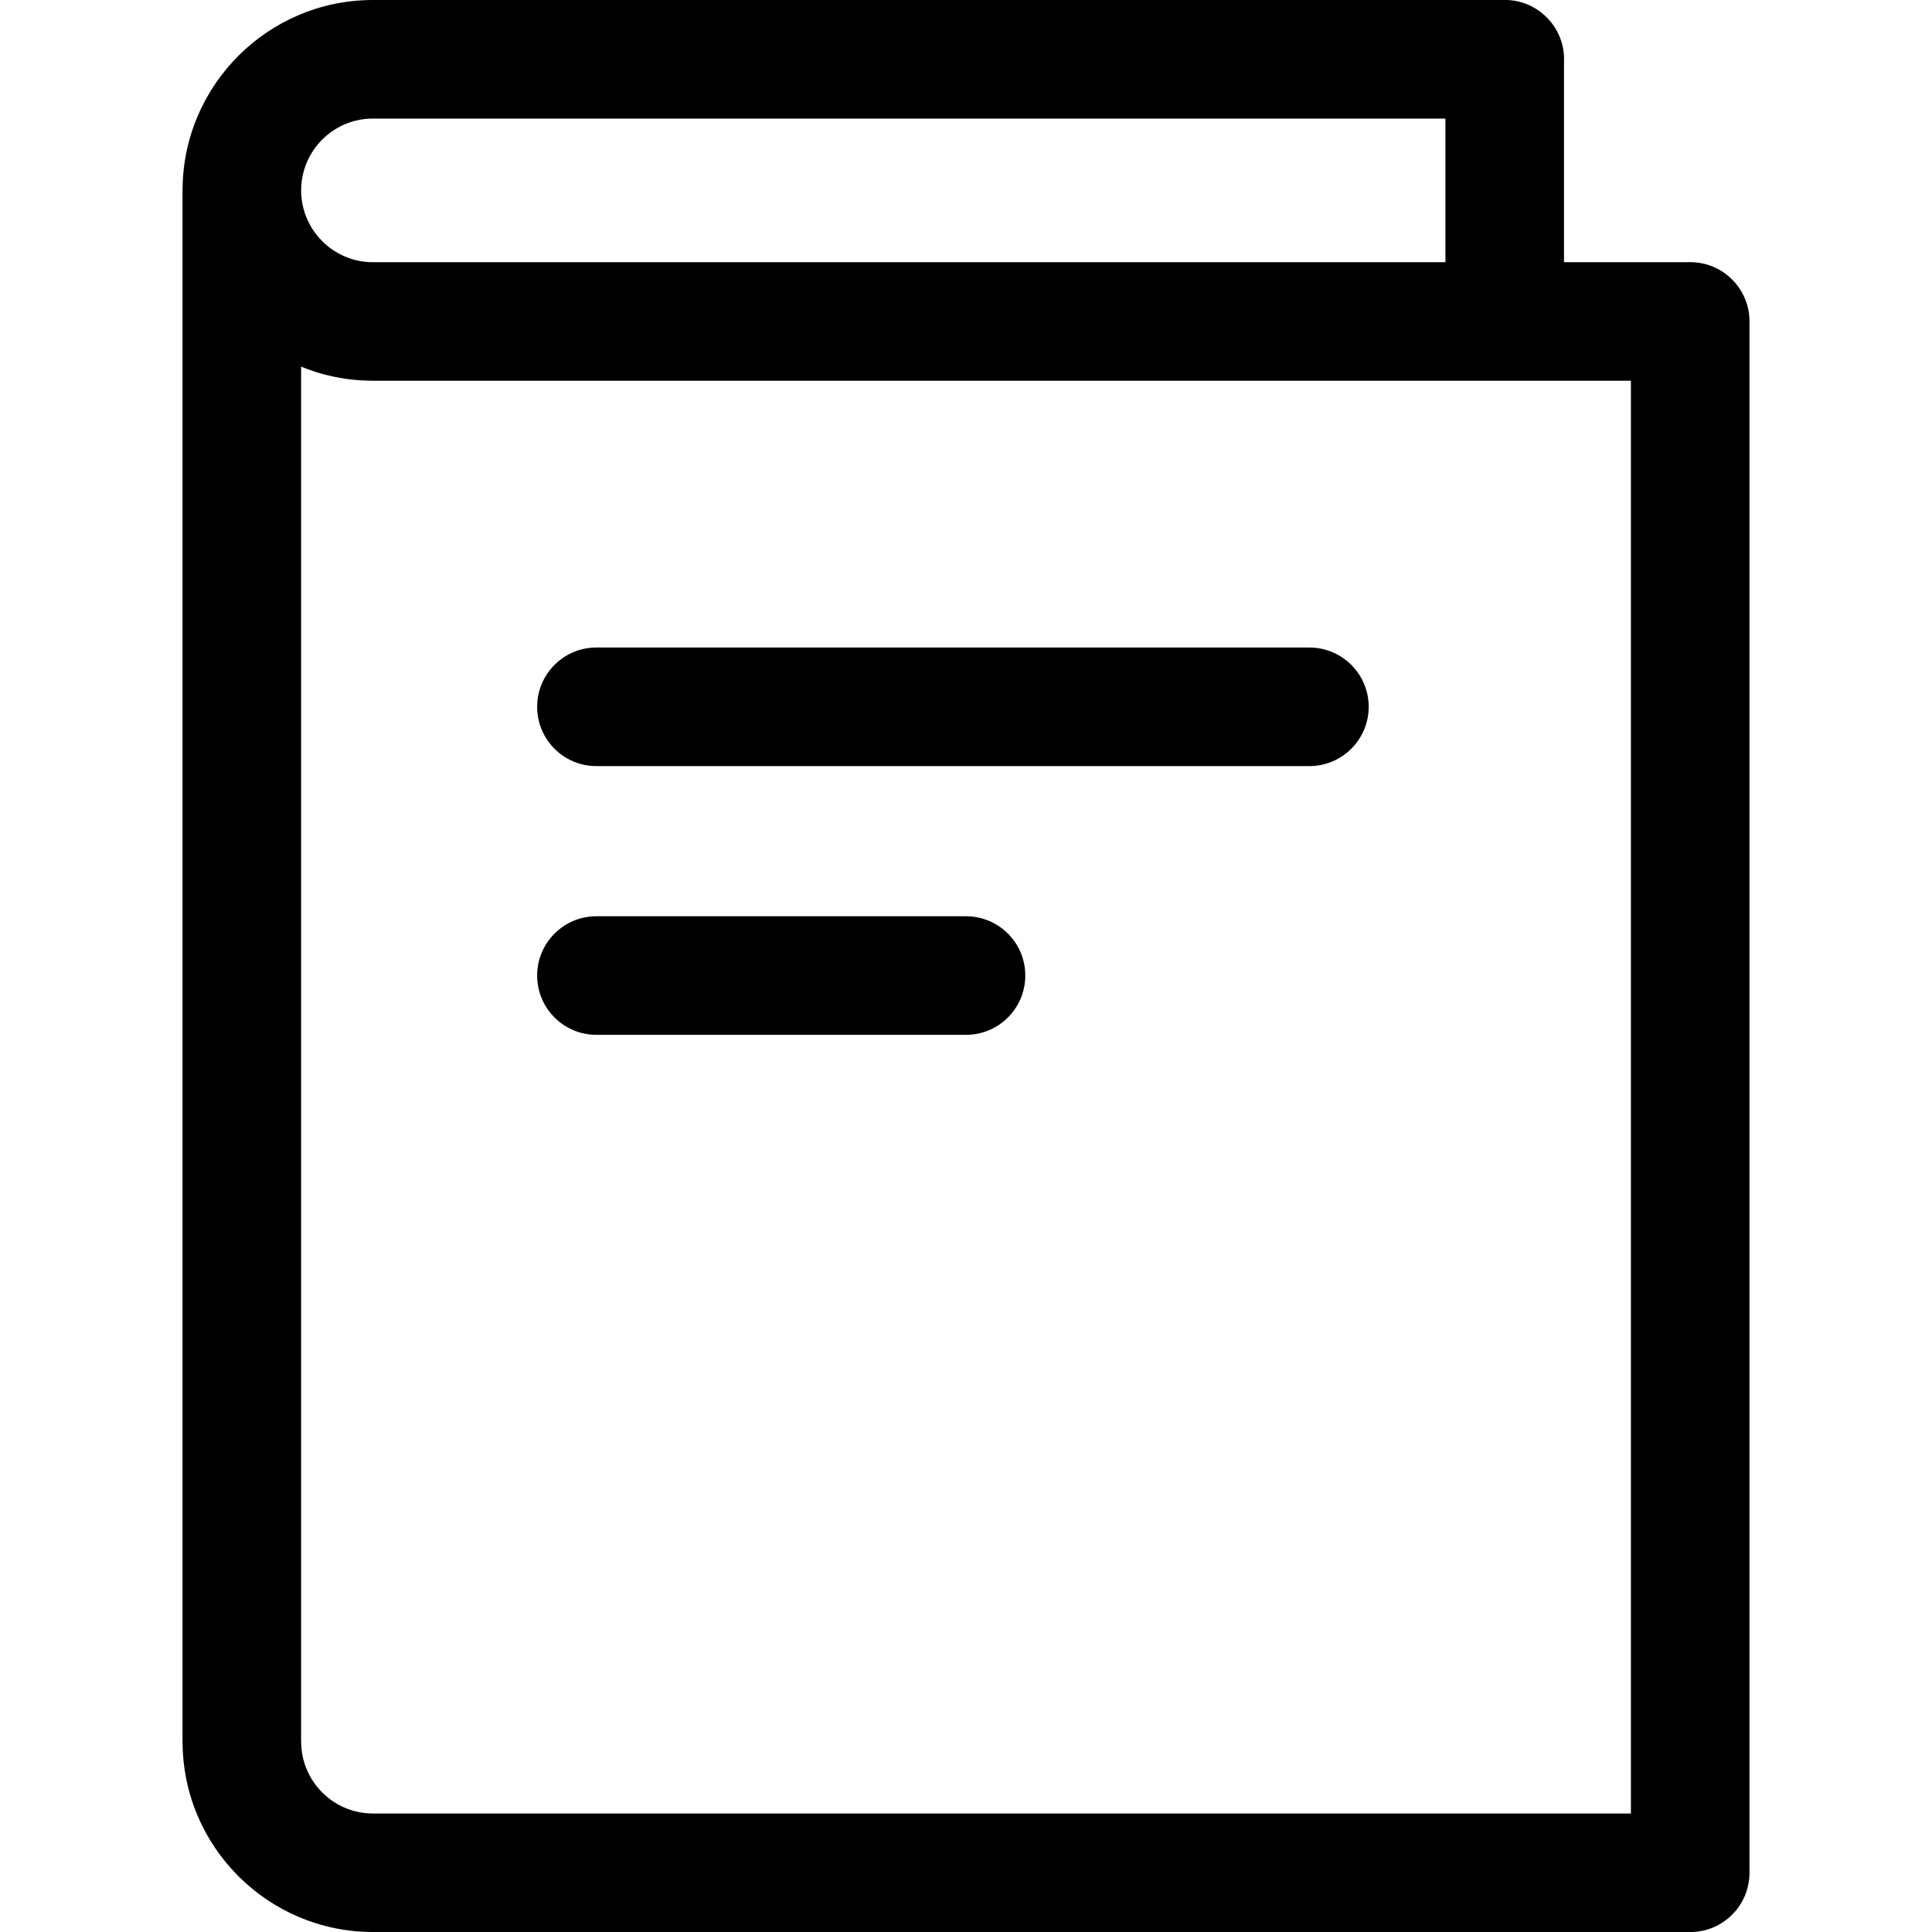 <!-- Generated by IcoMoon.io -->
<svg version="1.1" xmlns="http://www.w3.org/2000/svg" width="32" height="32" viewBox="0 0 32 32">
<title>icon25</title>
<path d="M27.995 6.306h-21.819c-1.738 0-3.152-1.415-3.152-3.153s1.414-3.153 3.152-3.153h18.748c0.543 0 0.982 0.44 0.982 0.982s-0.439 0.982-0.982 0.982h-18.748c-0.656 0-1.188 0.534-1.188 1.189s0.533 1.19 1.188 1.19h21.819c0.543 0 0.982 0.44 0.982 0.982s-0.439 0.982-0.982 0.982v0zM27.995 32h-21.819c-1.738 0-3.152-1.415-3.152-3.154 0-0.542 0.439-0.982 0.982-0.982s0.982 0.44 0.982 0.982c0 0.657 0.533 1.191 1.188 1.191h21.819c0.543 0 0.982 0.44 0.982 0.982s-0.439 0.982-0.982 0.982v0zM4.005 29.828c-0.543 0-0.982-0.44-0.982-0.982v-25.693c0-0.542 0.439-0.982 0.982-0.982s0.982 0.44 0.982 0.982v25.693c0 0.542-0.439 0.982-0.982 0.982v0zM27.995 32c-0.543 0-0.982-0.44-0.982-0.982v-25.694c0-0.542 0.439-0.982 0.982-0.982s0.982 0.44 0.982 0.982v25.694c0 0.542-0.439 0.982-0.982 0.982v0zM24.923 6.306c-0.543 0-0.982-0.44-0.982-0.982v-4.343c0-0.542 0.439-0.982 0.982-0.982s0.982 0.44 0.982 0.982v4.343c0 0.542-0.439 0.982-0.982 0.982v0zM21.688 12.689h-11.811c-0.541 0-0.98-0.44-0.98-0.982s0.439-0.982 0.98-0.982h11.811c0.541 0 0.982 0.44 0.982 0.982s-0.441 0.982-0.982 0.982v0zM16 17.14h-6.123c-0.541 0-0.98-0.44-0.98-0.982s0.439-0.982 0.98-0.982h6.123c0.543 0 0.982 0.44 0.982 0.982s-0.439 0.982-0.982 0.982v0z"></path>
</svg>
